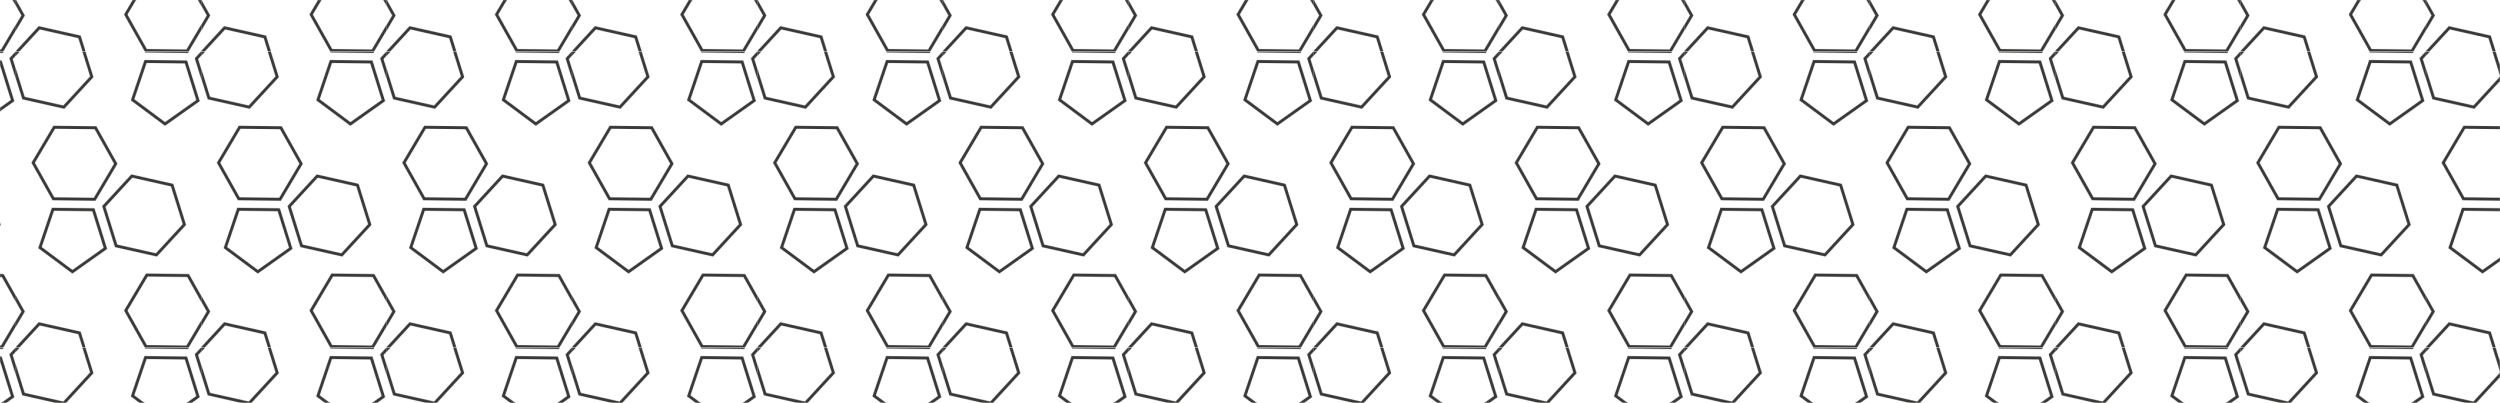 <svg xmlns="http://www.w3.org/2000/svg" xmlns:xlink="http://www.w3.org/1999/xlink" viewBox="0 0 4247.76 684.33"><defs><pattern id="a" x="27.46" y="-917.83" width="314.67" height="502.18" patternUnits="userSpaceOnUse" viewBox="0 0 314.67 502.18"><rect width="314.67" height="502.18" style="fill:none"/><polygon points="186.22 -62.69 222.02 -123.03 292.18 -122.2 326.53 -61.03 290.74 -0.69 220.58 -1.51 186.22 -62.69" style="fill:none;stroke:#383837;stroke-miterlimit:10;stroke-width:5px"/><polygon points="327.18 78.46 306.29 11.48 353.85 -40.09 422.3 -24.7 443.19 42.28 395.63 93.86 327.18 78.46" style="fill:none;stroke:#383837;stroke-miterlimit:10;stroke-width:5px"/><polygon points="252.92 122.45 197.81 81.41 219.82 16.32 288.53 17.13 308.99 82.73 252.92 122.45" style="fill:none;stroke:#383837;stroke-miterlimit:10;stroke-width:5px"/><polygon points="-128.45 -62.69 -92.65 -123.03 -22.5 -122.2 11.86 -61.03 -23.94 -0.69 -94.09 -1.51 -128.45 -62.69" style="fill:none;stroke:#383837;stroke-miterlimit:10;stroke-width:5px"/><polygon points="12.51 78.46 -8.38 11.48 39.18 -40.09 107.63 -24.7 128.52 42.28 80.96 93.86 12.51 78.46" style="fill:none;stroke:#383837;stroke-miterlimit:10;stroke-width:5px"/><polygon points="28.89 188.4 64.68 128.06 134.84 128.89 169.2 190.06 133.4 250.4 63.24 249.57 28.89 188.4" style="fill:none;stroke:#383837;stroke-miterlimit:10;stroke-width:5px"/><polygon points="169.85 329.55 148.96 262.57 196.52 210.99 264.97 226.39 285.86 293.37 238.3 344.95 169.85 329.55" style="fill:none;stroke:#383837;stroke-miterlimit:10;stroke-width:5px"/><polygon points="95.59 373.54 40.48 332.5 62.48 267.4 131.19 268.22 151.65 333.81 95.59 373.54" style="fill:none;stroke:#383837;stroke-miterlimit:10;stroke-width:5px"/><polygon points="186.22 439.49 222.02 379.15 292.18 379.98 326.53 441.15 290.74 501.49 220.58 500.66 186.22 439.49" style="fill:none;stroke:#383837;stroke-miterlimit:10;stroke-width:5px"/><polygon points="327.18 580.64 306.29 513.66 353.85 462.08 422.3 477.48 443.19 544.46 395.63 596.04 327.18 580.64" style="fill:none;stroke:#383837;stroke-miterlimit:10;stroke-width:5px"/><polygon points="-128.45 439.49 -92.65 379.15 -22.5 379.98 11.86 441.15 -23.94 501.49 -94.09 500.66 -128.45 439.49" style="fill:none;stroke:#383837;stroke-miterlimit:10;stroke-width:5px"/><polygon points="12.51 580.64 -8.38 513.66 39.18 462.08 107.63 477.48 128.52 544.46 80.96 596.04 12.51 580.64" style="fill:none;stroke:#383837;stroke-miterlimit:10;stroke-width:5px"/></pattern></defs><title>pattern2</title><rect x="0.5" y="0.5" width="4246.76" height="683.33" style="stroke-miterlimit:10;fill:url(#a);stroke:url(#a)"/></svg>